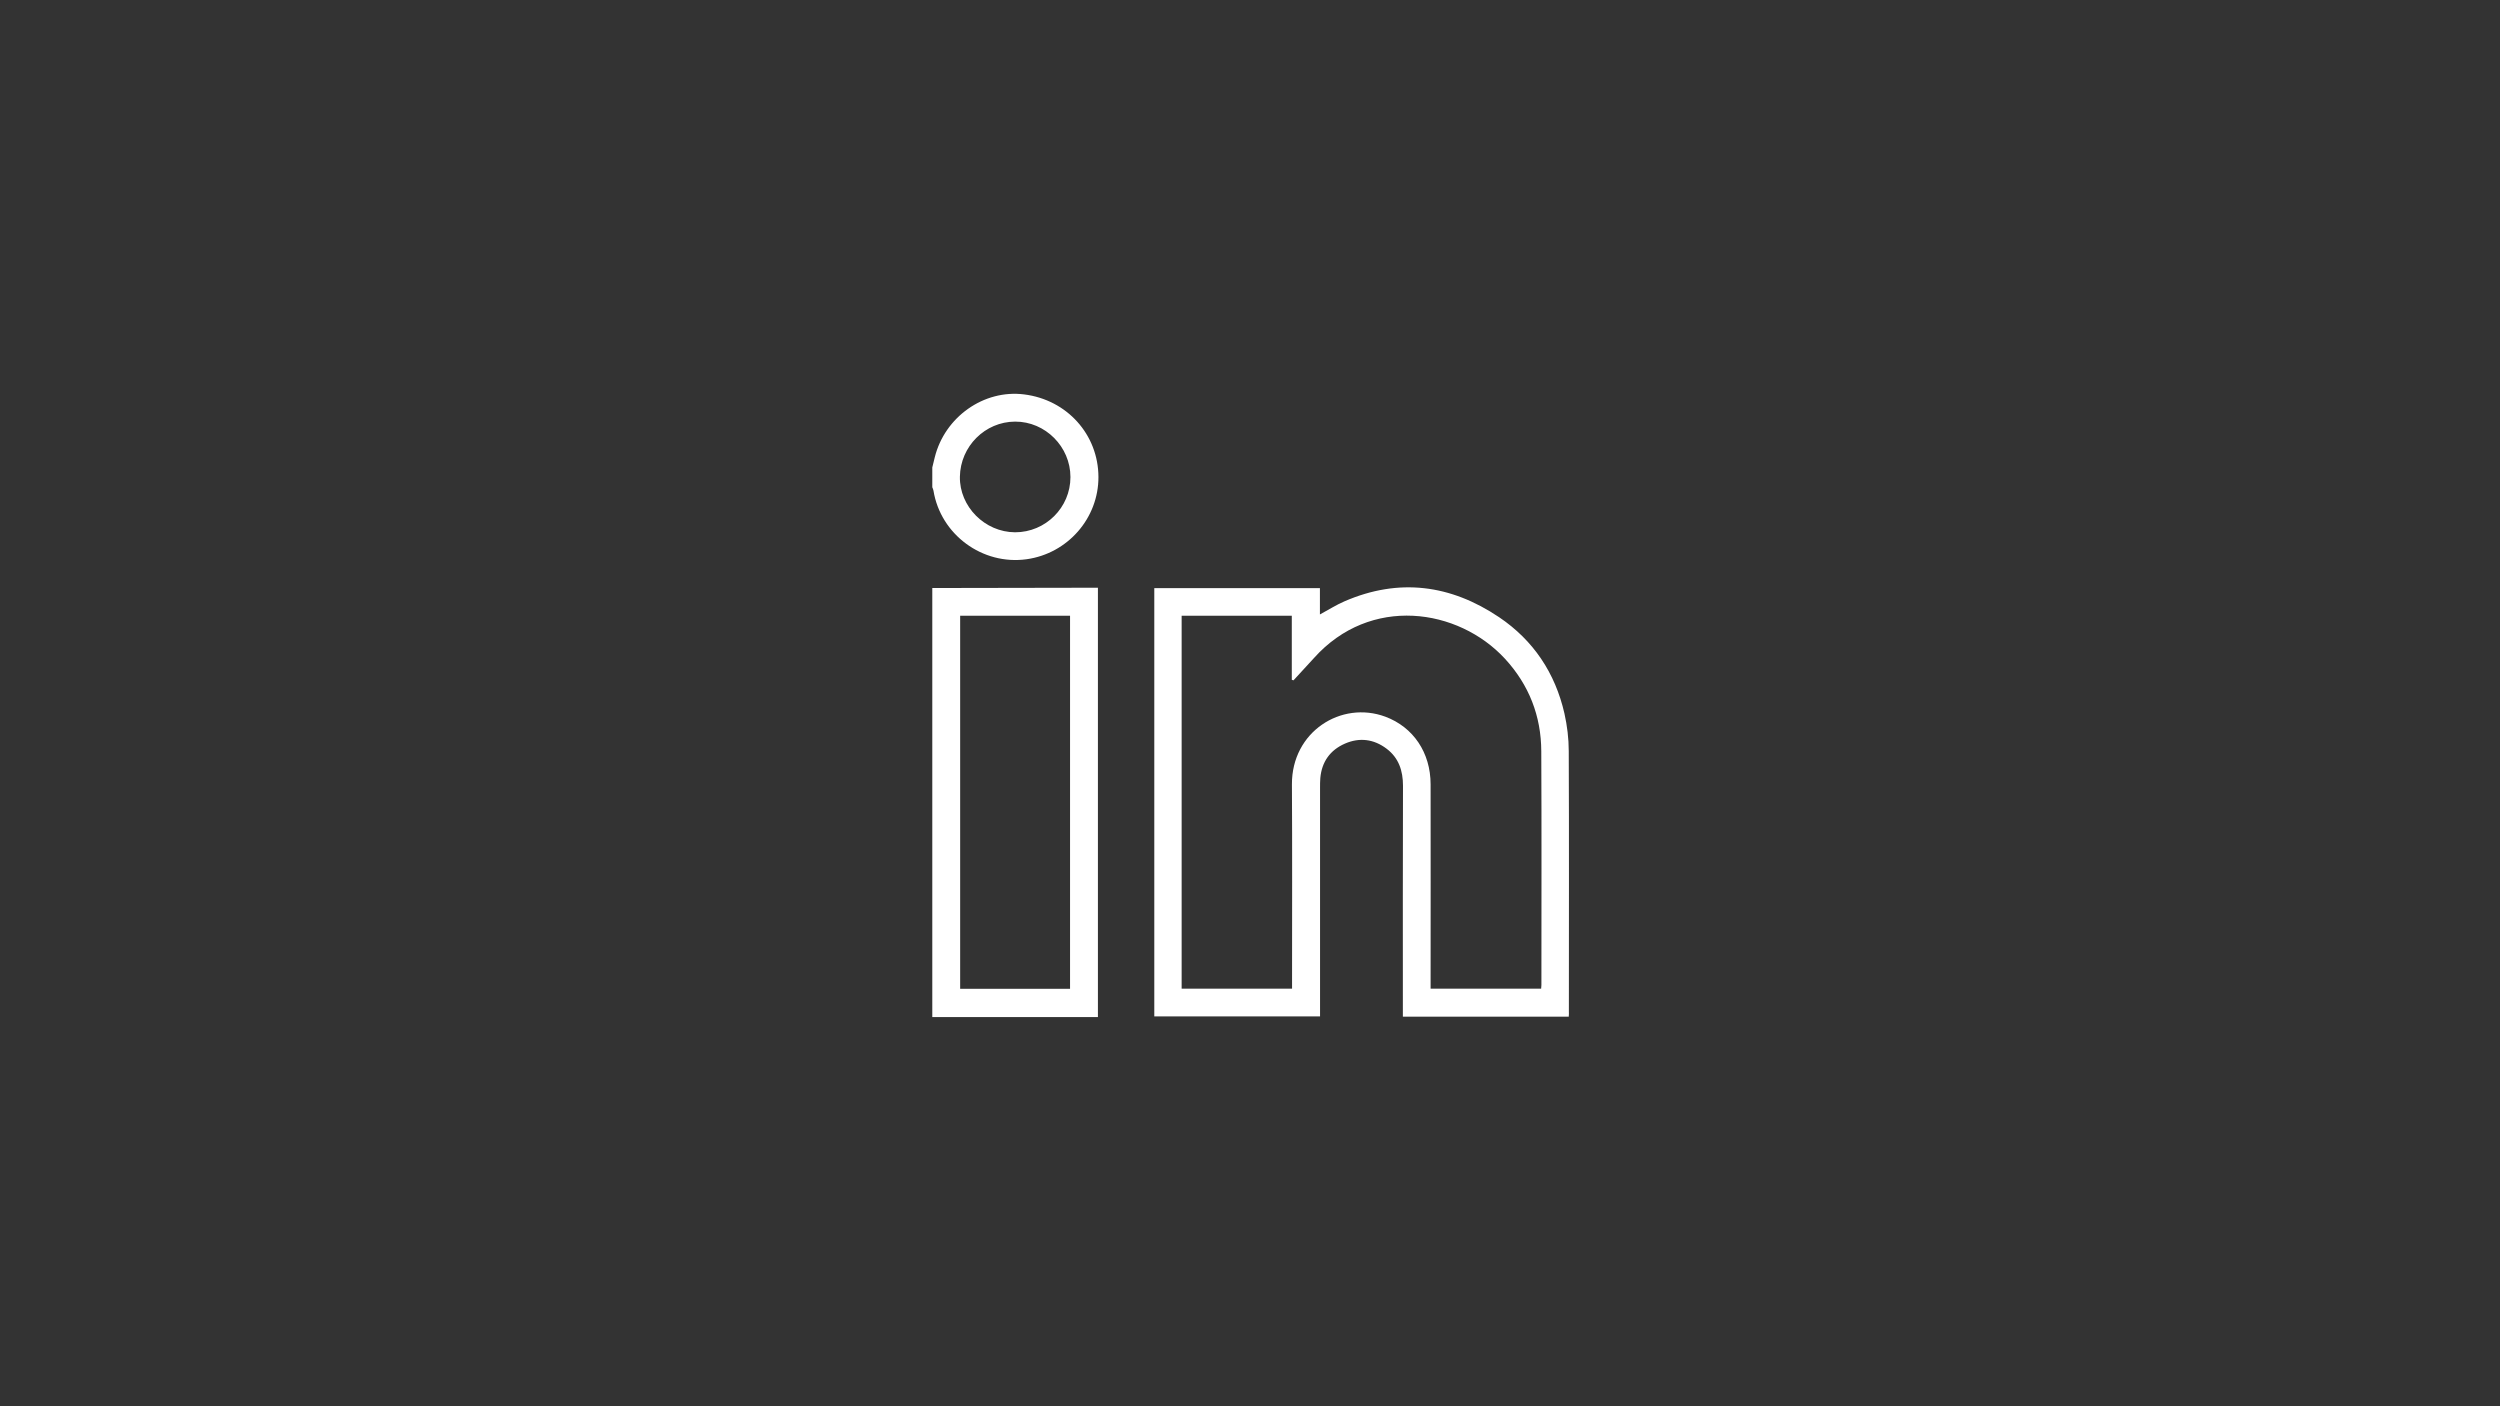 <?xml version="1.0" encoding="utf-8"?>
<!-- Generator: Adobe Illustrator 24.1.0, SVG Export Plug-In . SVG Version: 6.00 Build 0)  -->
<svg version="1.1" id="Calque_1" xmlns="http://www.w3.org/2000/svg" xmlns:xlink="http://www.w3.org/1999/xlink" x="0px" y="0px"
	 viewBox="0 0 1920 1080" style="enable-background:new 0 0 1920 1080;" xml:space="preserve">
<rect x="0" y="0" width="1920" height="1080" fill="#333333" stroke="none"/>
<style type="text/css">
	.st0{fill:#FFFFFF;}
</style>
<g>
	<path class="st0" d="M716,451.6c36.9-0.1,73.8-0.1,110.7-0.2c5.4,0,10.8,0,16.5,0c0,109.8,0,219.3,0,329.7c-42.5,0-84.9,0-127.2,0
		C716,671.3,716,561.5,716,451.6z M821.8,759.4c0-95.7,0-191.1,0-286.5c-28.3,0-56.3,0-84.4,0c0,95.6,0,190.8,0,286.5
		C765.6,759.4,793.7,759.4,821.8,759.4z"/>
	<path class="st0" d="M716,359c0.6-2.6,1.2-5.2,1.9-7.8c7.7-31,37.7-52.2,68.6-48.3c33,4.1,57,30.9,57.1,63.4
		c0.1,31.7-23.6,58.8-55.2,63.2c-33.9,4.7-66-18.9-71.5-52.7c-0.1-0.9-0.6-1.7-0.9-2.6C716,369.2,716,364.1,716,359z M822.1,366.4
		c0-23.3-19.3-42.7-42.5-42.6c-23.1,0.1-42,19-42.4,42.3c-0.4,22.9,19.1,42.6,42.4,42.7C803,408.8,822.1,389.8,822.1,366.4z"/>
	<path class="st0" d="M1204.8,780.8c-42.6,0-84.7,0-127.4,0c0-2.2,0-4.3,0-6.3c0-57-0.1-114,0.1-171c0-11.5-3.2-21.4-12.6-28.5
		c-9.8-7.4-20.8-8.8-32-3.9c-11.4,5-17.8,14-18.9,26.5c-0.2,2.5-0.2,5.1-0.2,7.6c0,56.5,0,113,0,169.5c0,1.9,0,3.7,0,5.9
		c-42.6,0-84.8,0-127.3,0c0-109.5,0-219,0-328.9c42.2,0,84.4,0,127.2,0c0,6.7,0,13.3,0,20.2c6.7-3.6,12.6-7.4,18.9-10.1
		c41.8-18.1,81.5-12.8,118.7,12.2c26.4,17.8,43.1,42.9,50.2,74c2.1,9.4,3.3,19.2,3.3,28.8c0.3,66.7,0.1,133.4,0.1,200.1
		C1205,778.1,1204.9,779.2,1204.8,780.8z M993.4,522.5c-0.4-0.1-0.8-0.2-1.3-0.4c0-16.4,0-32.8,0-49.2c-28.5,0-56.5,0-84.6,0
		c0,95.6,0,190.8,0,286.4c28.3,0,56.3,0,84.8,0c0-2.2,0-4.1,0-6c0-50.3,0.2-100.6-0.1-150.9c-0.2-40.5,37.9-64.5,71.7-52
		c21.5,8,34.8,27.6,34.8,52c0.1,50.5,0,100.9,0,151.4c0,1.8,0,3.7,0,5.5c28.7,0,56.8,0,84.9,0c0.1-1.2,0.2-2,0.2-2.8
		c0-59.8,0.2-119.7-0.1-179.5c-0.1-27.1-9.4-51-27.9-71.1c-35.9-38.9-103.4-48.9-146.7-0.5C1003.9,511.1,998.6,516.8,993.4,522.5z"
		/>
</g>
</svg>
